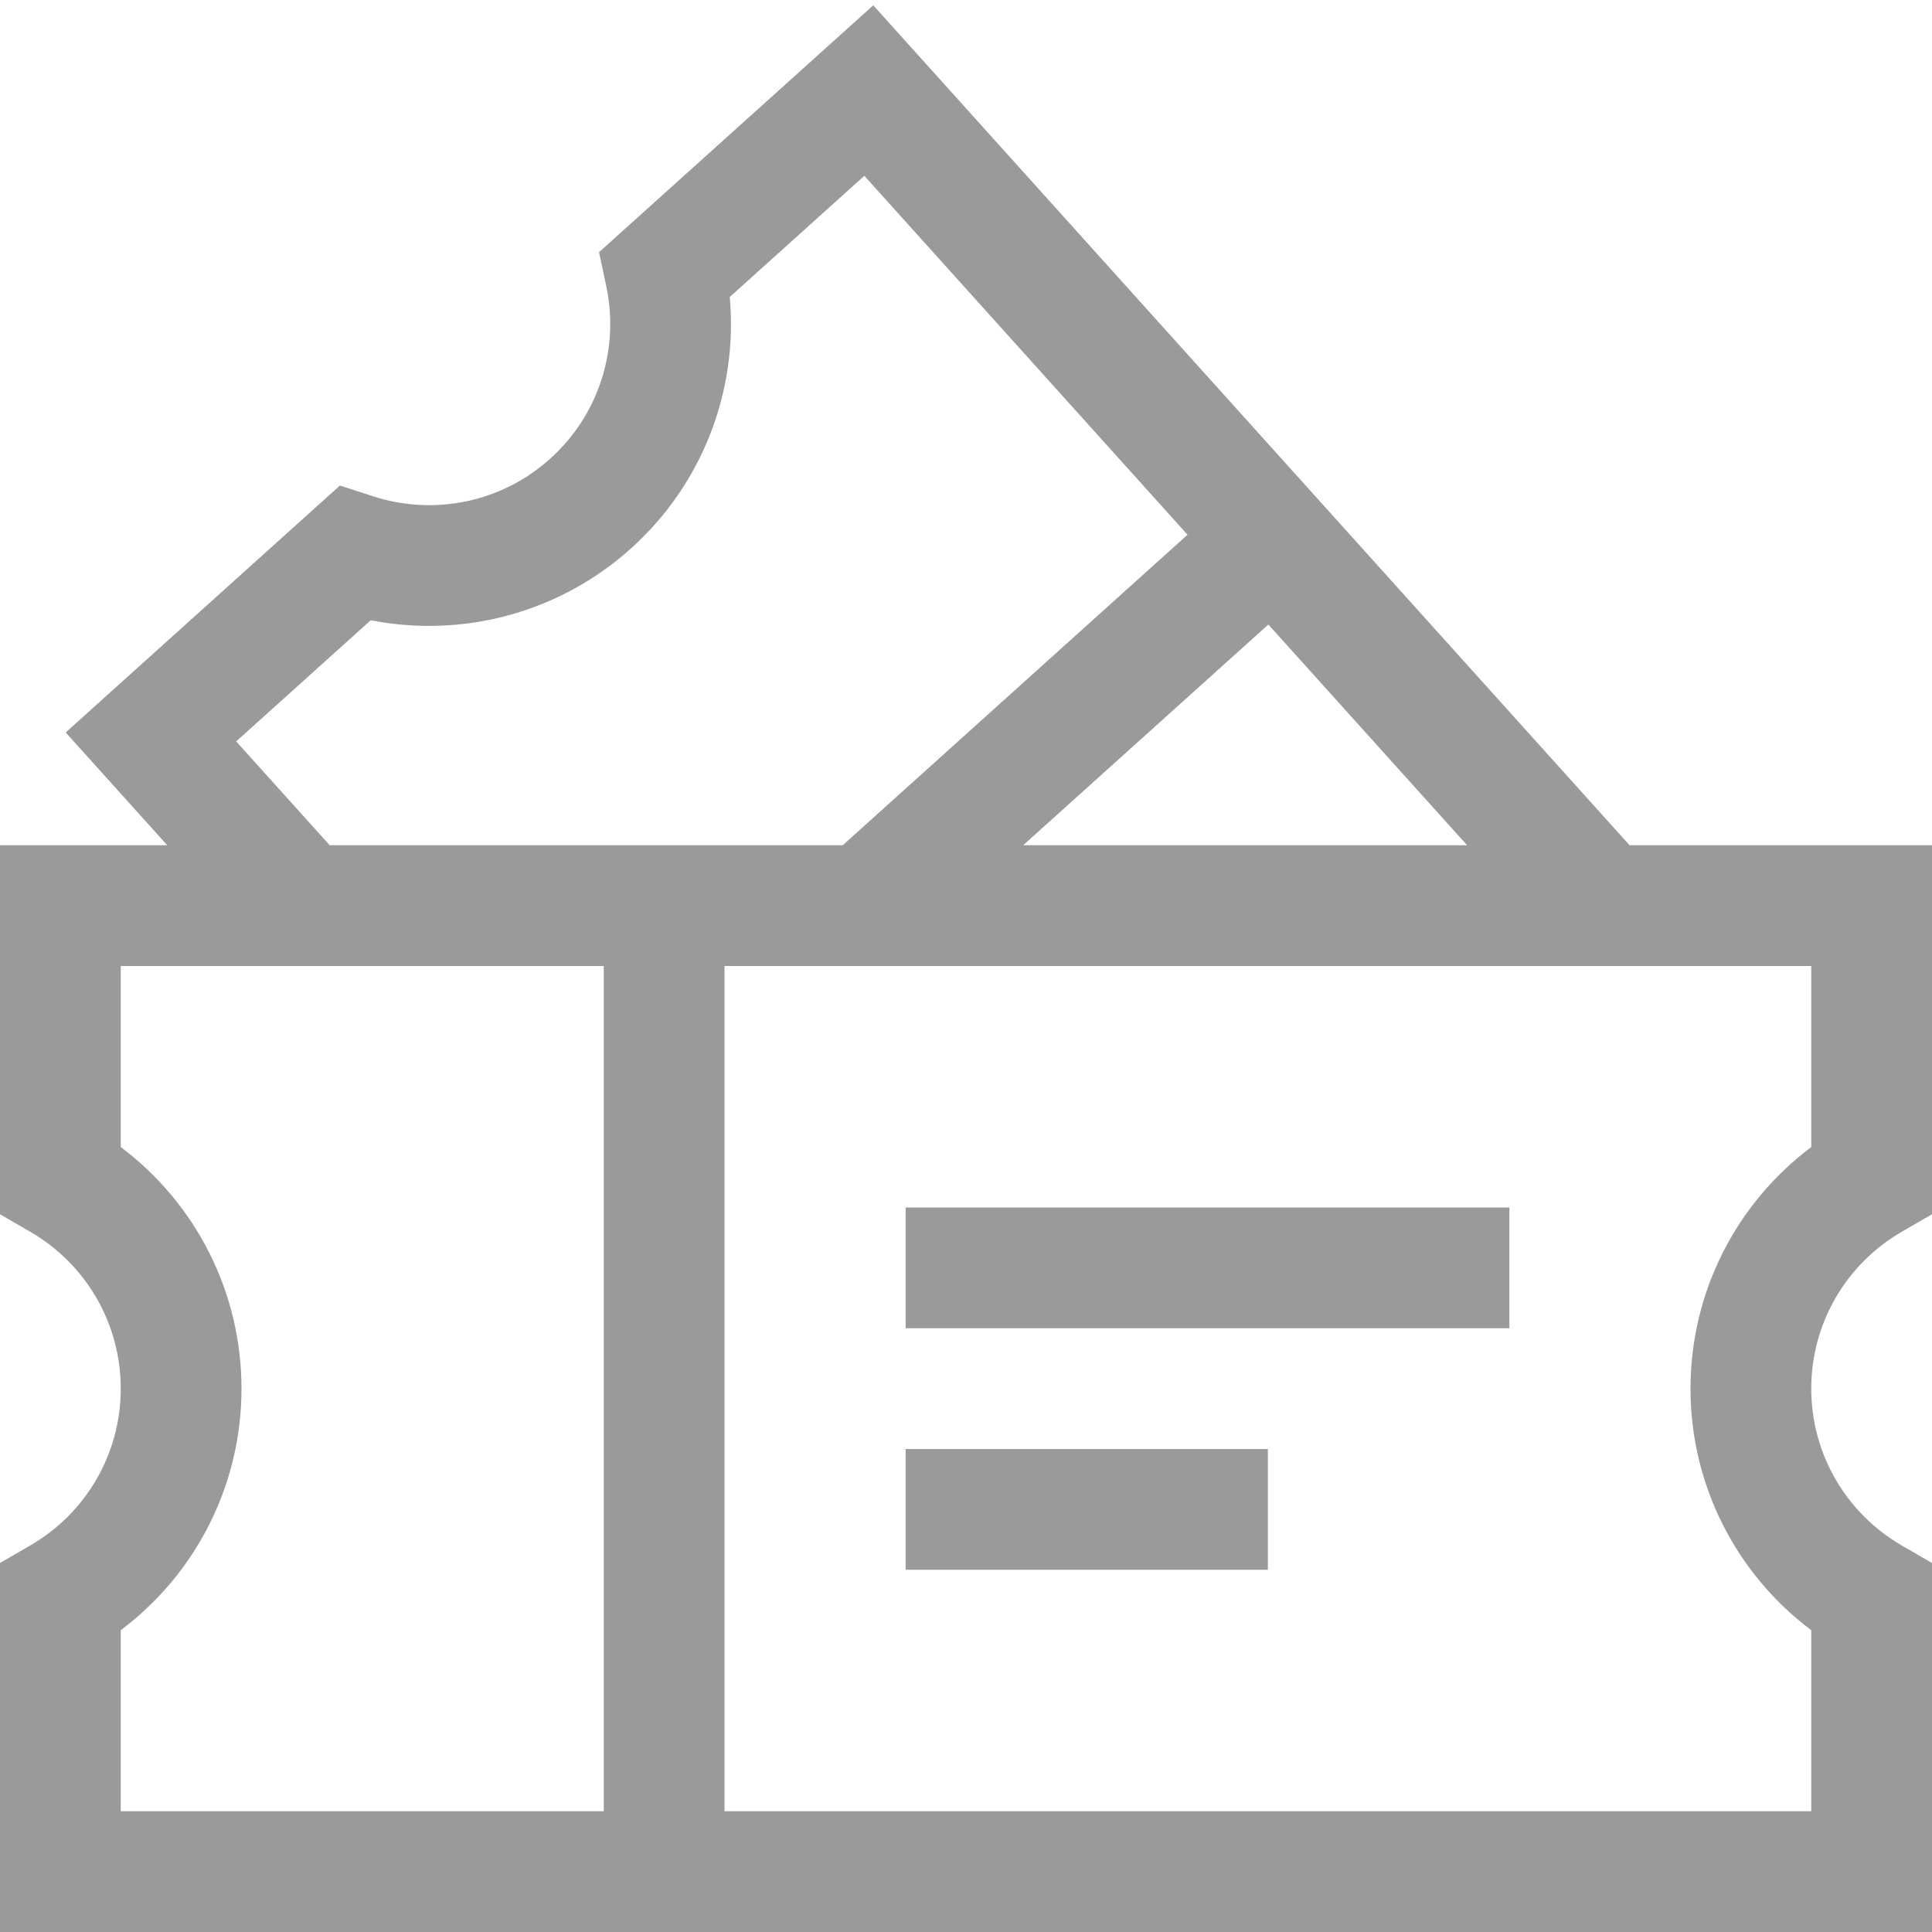 <?xml version="1.0" encoding="UTF-8"?>
<svg width="32px" height="32px" viewBox="0 0 32 32" version="1.1" xmlns="http://www.w3.org/2000/svg" xmlns:xlink="http://www.w3.org/1999/xlink">
    <!-- Generator: Sketch 45.2 (43514) - http://www.bohemiancoding.com/sketch -->
    <title>icn_ticket_settings</title>
    <desc>Created with Sketch.</desc>
    <defs></defs>
    <g id="Symbols" stroke="none" stroke-width="1" fill="none" fill-rule="evenodd">
        <g id="bottom_toolbar_event_setup" transform="translate(-705, -24)" fill="#9A9A9A">
            <g id="bottom_toolbar" transform="translate(1, 0)">
                <path d="M706.77,38 L705.088,36.132 L709.63,32.042 L710.178,32.22 C711.192,32.548 712.309,32.322 713.114,31.596 C713.92,30.871 714.262,29.784 714.042,28.742 L713.922,28.177 L718.464,24.088 L730.991,38 L736,38 L736,44.112 L735.501,44.401 C734.579,44.934 734,45.916 734,47 C734,48.084 734.579,49.066 735.501,49.599 L736,49.888 L736,56 L704,56 L704,49.888 L704.499,49.599 C705.421,49.066 706,48.084 706,47 C706,45.916 705.421,44.934 704.499,44.401 L704,44.112 L704,38 L706.77,38 Z M734,40 L716,40 L716,54 L734,54 L734,51.001 C732.759,50.07 732,48.601 732,47 C732,45.399 732.759,43.93 734,42.999 L734,40 Z M706,54 L714,54 L714,40 L706,40 L706,42.999 C707.241,43.93 708,45.399 708,47 C708,48.601 707.241,50.07 706,51.001 L706,54 Z M728.3,38 L725.008,34.344 L720.947,38 L728.3,38 Z M723.669,32.857 L718.316,26.912 L716.087,28.919 C716.226,30.464 715.642,32.012 714.453,33.082 C713.263,34.153 711.664,34.572 710.141,34.273 L707.912,36.28 L709.461,38 L717.958,38 L723.669,32.857 Z M719,46 L719,44 L729,44 L729,46 L719,46 Z M719,50 L719,48 L725,48 L725,50 L719,50 Z" id="icn_ticket_settings"></path>
            </g>
        </g>
    </g>
</svg>